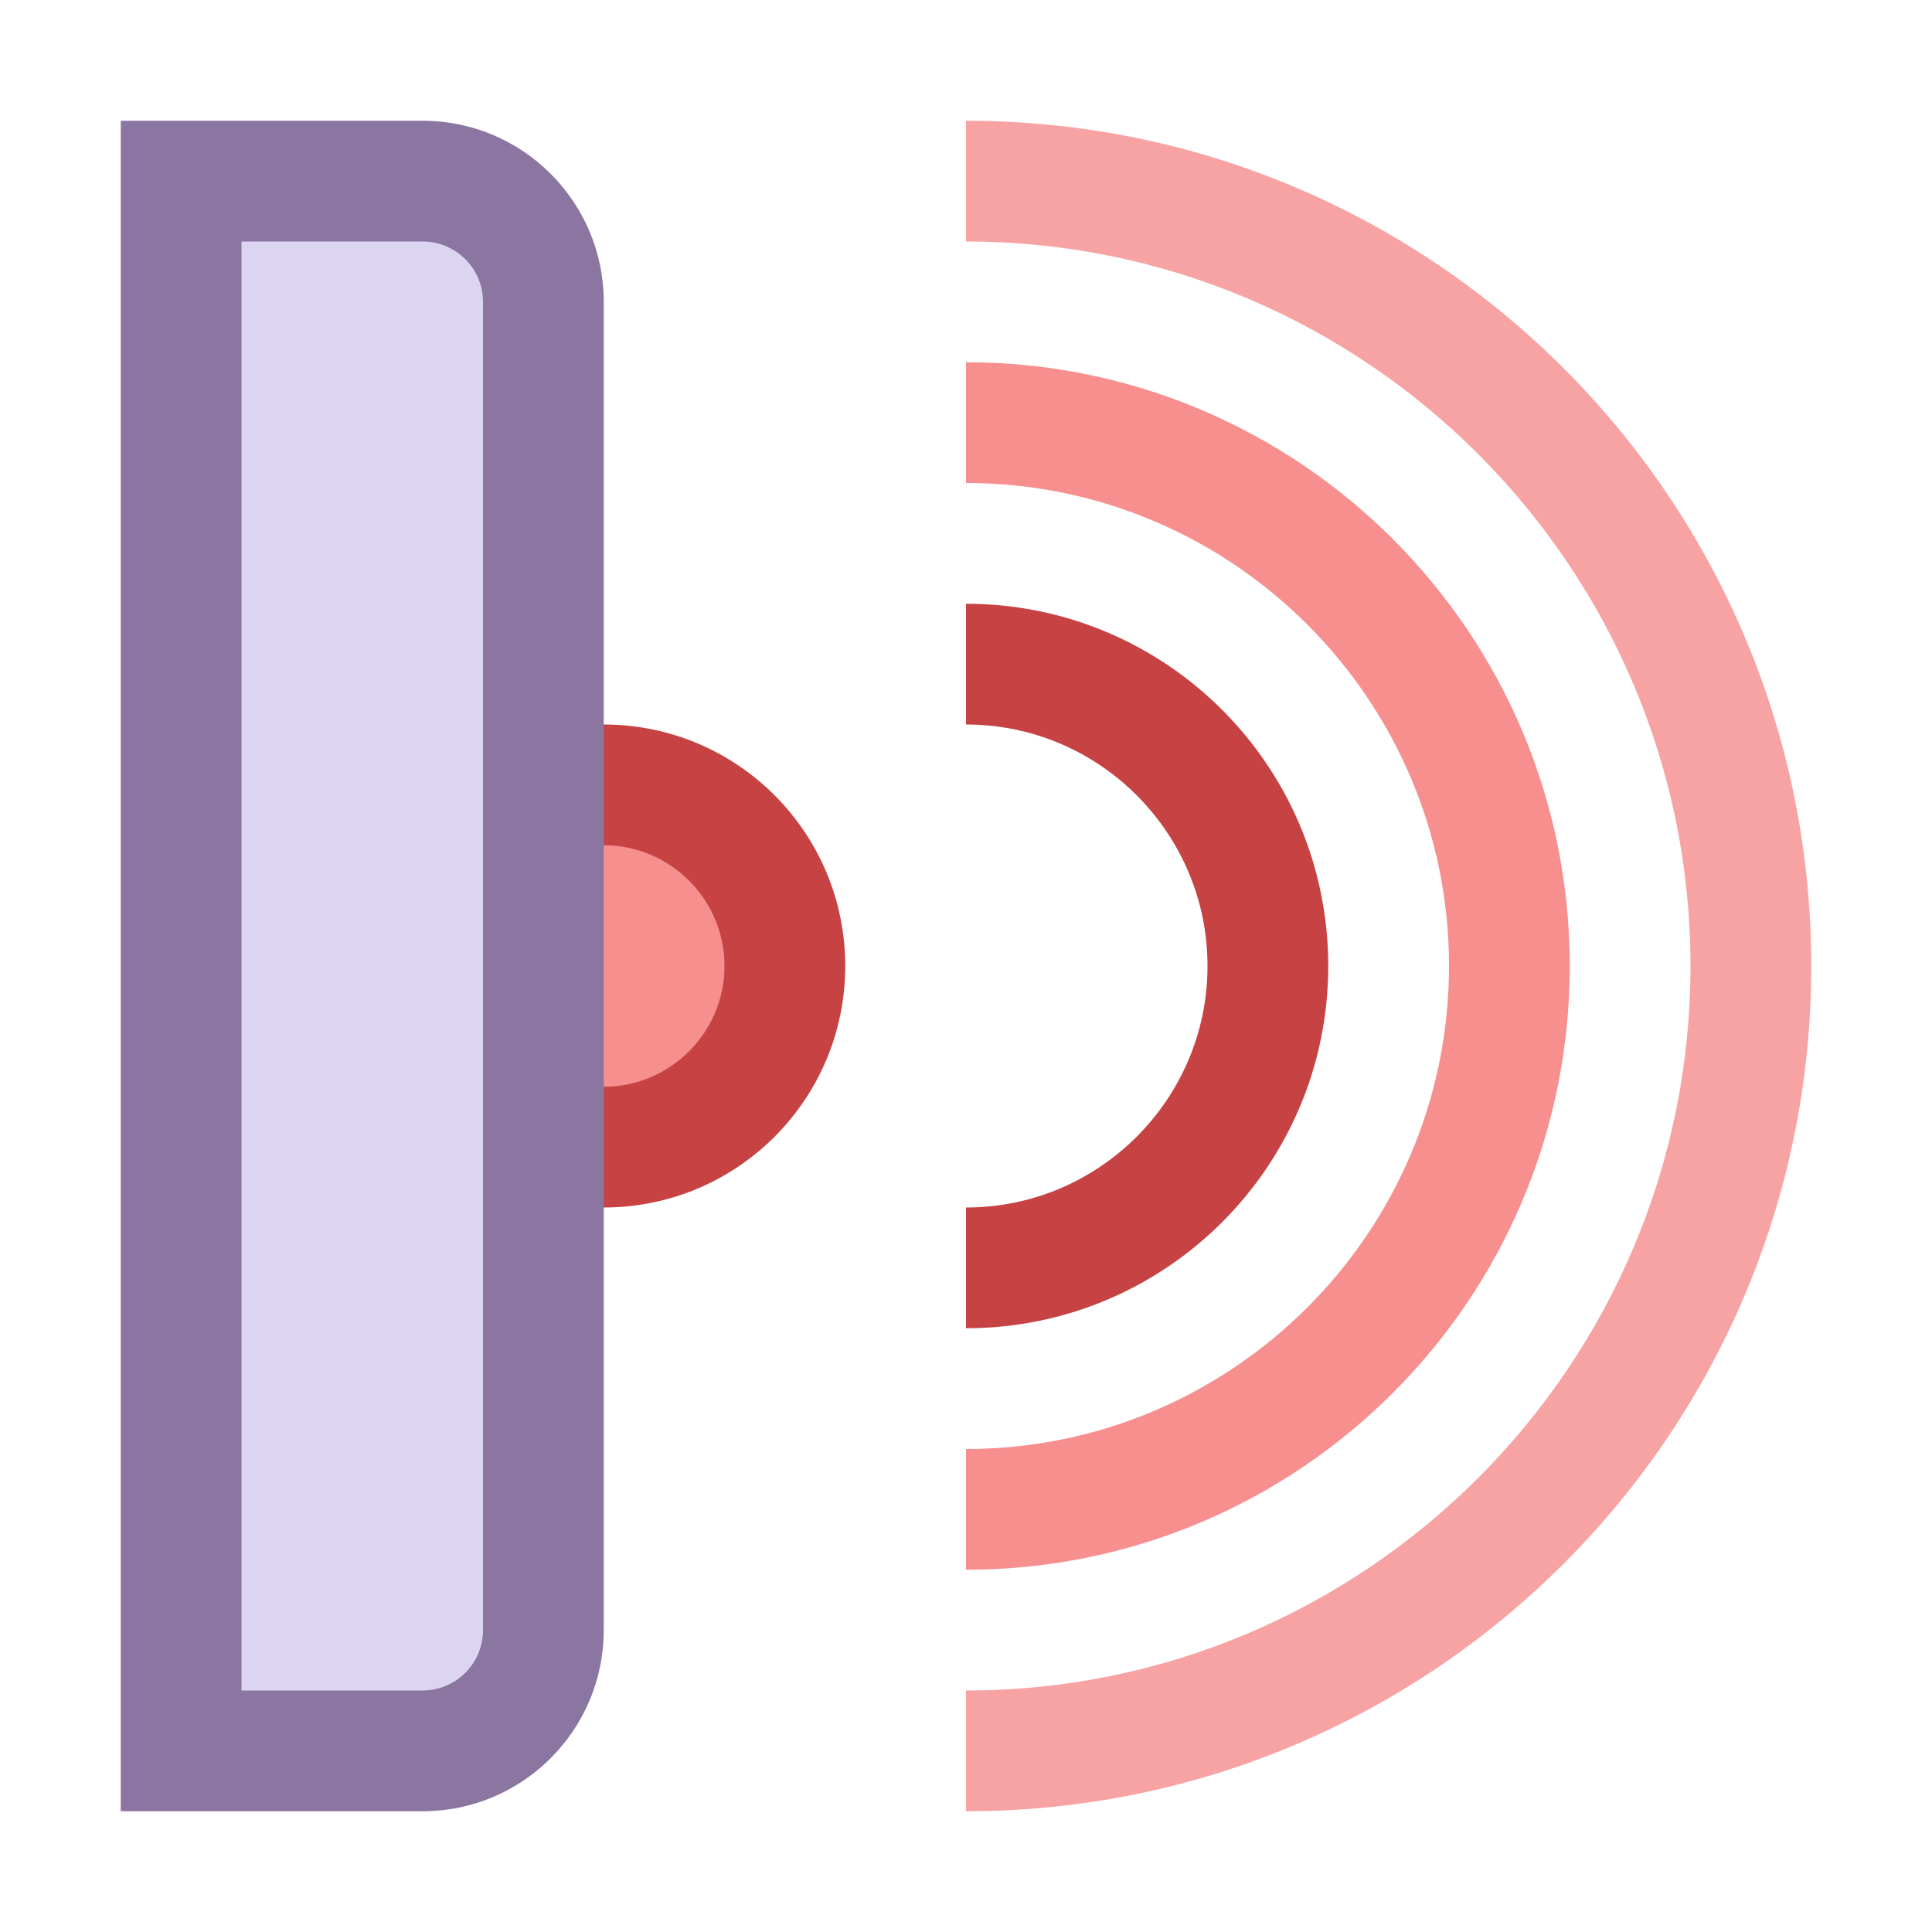 <svg xmlns="http://www.w3.org/2000/svg" viewBox="0 0 16 16"><path fill="#f78f8f" d="M5 6.5A1.5 1.5 0 1 0 5 9.5A1.5 1.5 0 1 0 5 6.5Z"></path><path fill="#c74343" d="M5,7c0.551,0,1,0.449,1,1S5.551,9,5,9S4,8.551,4,8S4.449,7,5,7 M5,6C3.895,6,3,6.895,3,8 s0.895,2,2,2s2-0.895,2-2S6.105,6,5,6L5,6z"></path><path fill="#dcd5f2" d="M1.5,14.5v-13h2c0.552,0,1,0.449,1,1v11c0,0.551-0.448,1-1,1H1.5z"></path><path fill="#8b75a1" d="M3.5,2C3.776,2,4,2.224,4,2.5v11C4,13.776,3.776,14,3.5,14H2V2H3.5 M3.5,1H1v14h2.5 C4.328,15,5,14.328,5,13.5v-11C5,1.672,4.328,1,3.5,1L3.5,1z"></path><path fill="#f7a3a3" d="M8,1v1c3.308,0,6,2.692,6,6s-2.692,6-6,6v1c3.866,0,7-3.134,7-7S11.866,1,8,1z"></path><path fill="#f78f8f" d="M8,3v1c2.206,0,4,1.794,4,4s-1.794,4-4,4v1c2.761,0,5-2.239,5-5S10.761,3,8,3z"></path><path fill="#c74343" d="M8,5v1c1.103,0,2,0.897,2,2s-0.897,2-2,2v1c1.657,0,3-1.343,3-3S9.657,5,8,5z"></path></svg>